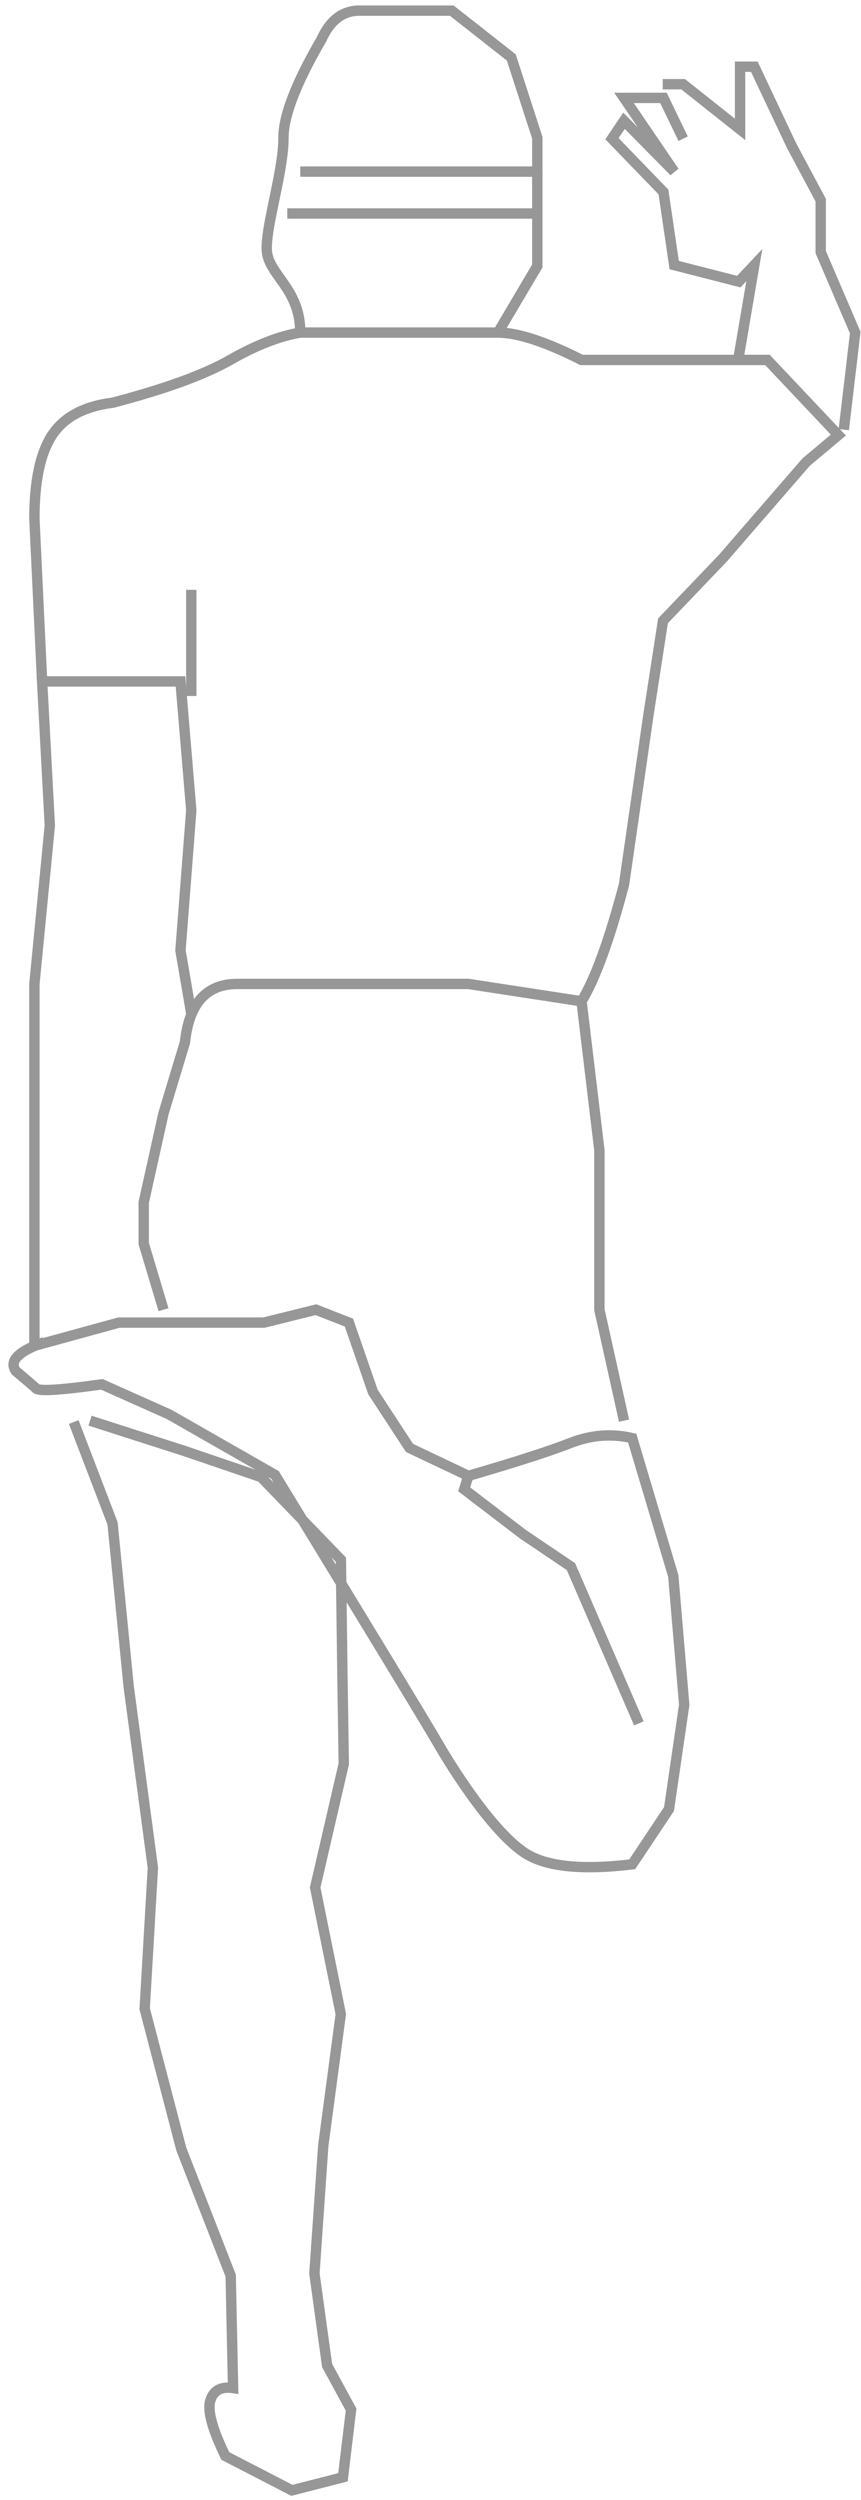 <?xml version="1.0" encoding="UTF-8"?>
<svg width="83px" height="241px" viewBox="0 0 83 241" version="1.1" xmlns="http://www.w3.org/2000/svg" xmlns:xlink="http://www.w3.org/1999/xlink">
    <!-- Generator: Sketch 62 (91390) - https://sketch.com -->
    <title>Group 21</title>
    <desc>Created with Sketch.</desc>
    <g id="Page-1" stroke="none" stroke-width="1" fill="none" fill-rule="evenodd">
        <g id="Group-21" transform="translate(1.31, 1.026)" stroke="#979797">
            <path d="M5.799,136.059 L9.539,145.824 L11.1,161.602 L13.428,179.028 L12.636,192.617 L16.167,206.14 L20.928,218.341 L21.159,229.178 C19.993,229.012 19.262,229.413 18.965,230.383 C18.668,231.353 19.15,233.135 20.411,235.729 L26.828,239.043 L31.75,237.784 L32.535,231.257 L30.223,227.006 L28.999,218.138 L29.854,205.792 L31.543,193.133 L29.071,180.928 L31.829,169.008 L31.702,160.725 L31.551,149.327 L23.863,141.368 L16.488,138.852 L7.369,135.924" id="Path-244"></path>
            <path d="M2.95,128.358 C0.462,129.237 -0.452,130.162 0.207,131.133 C1.213,131.98 1.87,132.545 2.177,132.827 C2.485,133.109 4.595,132.974 8.51,132.424 L15.016,135.333 L25.204,141.157 C34.602,156.553 39.844,165.191 40.932,167.071 C42.563,169.89 46.31,175.687 49.333,177.63 C51.349,178.925 54.783,179.279 59.635,178.693 L63.183,173.365 L64.648,163.312 L63.595,150.904 L59.635,137.608 C57.642,137.144 55.653,137.302 53.671,138.081 C51.688,138.86 48.413,139.916 43.844,141.248 L43.436,142.545 L49.078,146.856 L53.73,149.998 L60.277,165.107" id="Path-245"></path>
            <path d="M43.844,141.248 L38.166,138.553 L34.645,133.166 L32.324,126.471 C30.204,125.643 29.145,125.228 29.145,125.228 C29.145,125.228 27.474,125.643 24.133,126.471 L18.099,126.471 L10.156,126.471 L2.006,128.706" id="Path-246"></path>
            <path d="M58.846,135.924 L56.471,125.228 L56.471,109.861 L54.75,95.499 L43.844,93.825 L29.356,93.825 C27.127,93.825 24.527,93.825 21.558,93.825 C18.589,93.825 16.909,95.702 16.52,99.455 L14.452,106.298 L12.546,114.875 L12.546,118.862 L14.452,125.228" id="Path-247"></path>
            <polyline id="Path-248" points="2.006 128.706 2.006 114.875 2.006 102.321 2.006 93.825 3.493 78.559 2.749 64.663 16.087 64.663 17.13 77.094 16.087 90.595 17.13 96.684"></polyline>
            <path d="M54.75,95.499 C56.075,93.325 57.44,89.571 58.846,84.237 L61.194,67.932 L62.603,58.82 L68.393,52.763 L76.403,43.517 L79.508,40.915 L72.673,33.673 L62.603,33.673 L54.75,33.673 C51.275,31.915 48.588,31.035 46.69,31.035 C44.793,31.035 38.441,31.035 27.634,31.035 C25.627,31.37 23.374,32.249 20.877,33.673 C18.379,35.097 14.61,36.47 9.568,37.792 C6.806,38.138 4.856,39.179 3.716,40.915 C2.576,42.65 2.006,45.337 2.006,48.975 L2.749,64.663" id="Path-249"></path>
            <line x1="17.13" y1="55.833" x2="17.13" y2="66.069" id="Path-250"></line>
            <path d="M27.634,31.035 C27.634,26.652 24.399,25.443 24.399,22.918 C24.399,20.997 25.335,17.675 25.783,14.79 C25.924,13.884 26.016,13.021 26.016,12.258 C26.016,10.131 27.235,6.973 29.671,2.786 C30.512,0.929 31.726,5.68434189e-14 33.314,5.68434189e-14 C34.902,5.68434189e-14 37.878,5.68434189e-14 42.241,5.68434189e-14 L47.979,4.513 L50.487,12.258 L50.487,15.518 L43.84,15.518 L34.532,15.518 L27.634,15.518" id="Path-251"></path>
            <polyline id="Path-252" points="26.386 19.555 35.696 19.555 44.635 19.555 50.487 19.555 50.487 15.518 50.487 24.612 46.69 31.035"></polyline>
            <polyline id="Path-253" points="69.908 33.331 71.406 24.527 69.908 26.122 63.681 24.527 62.647 17.478 57.68 12.346 58.846 10.62 63.681 15.518 58.846 8.412 62.647 8.412 64.543 12.346"></polyline>
            <polyline id="Path-254" points="62.576 7.092 64.543 7.092 70.032 11.449 70.032 5.404 71.406 5.404 74.986 12.992 77.806 18.268 77.806 23.277 81.134 31.035 80.029 40.392"></polyline>
        </g>
    </g>
</svg>